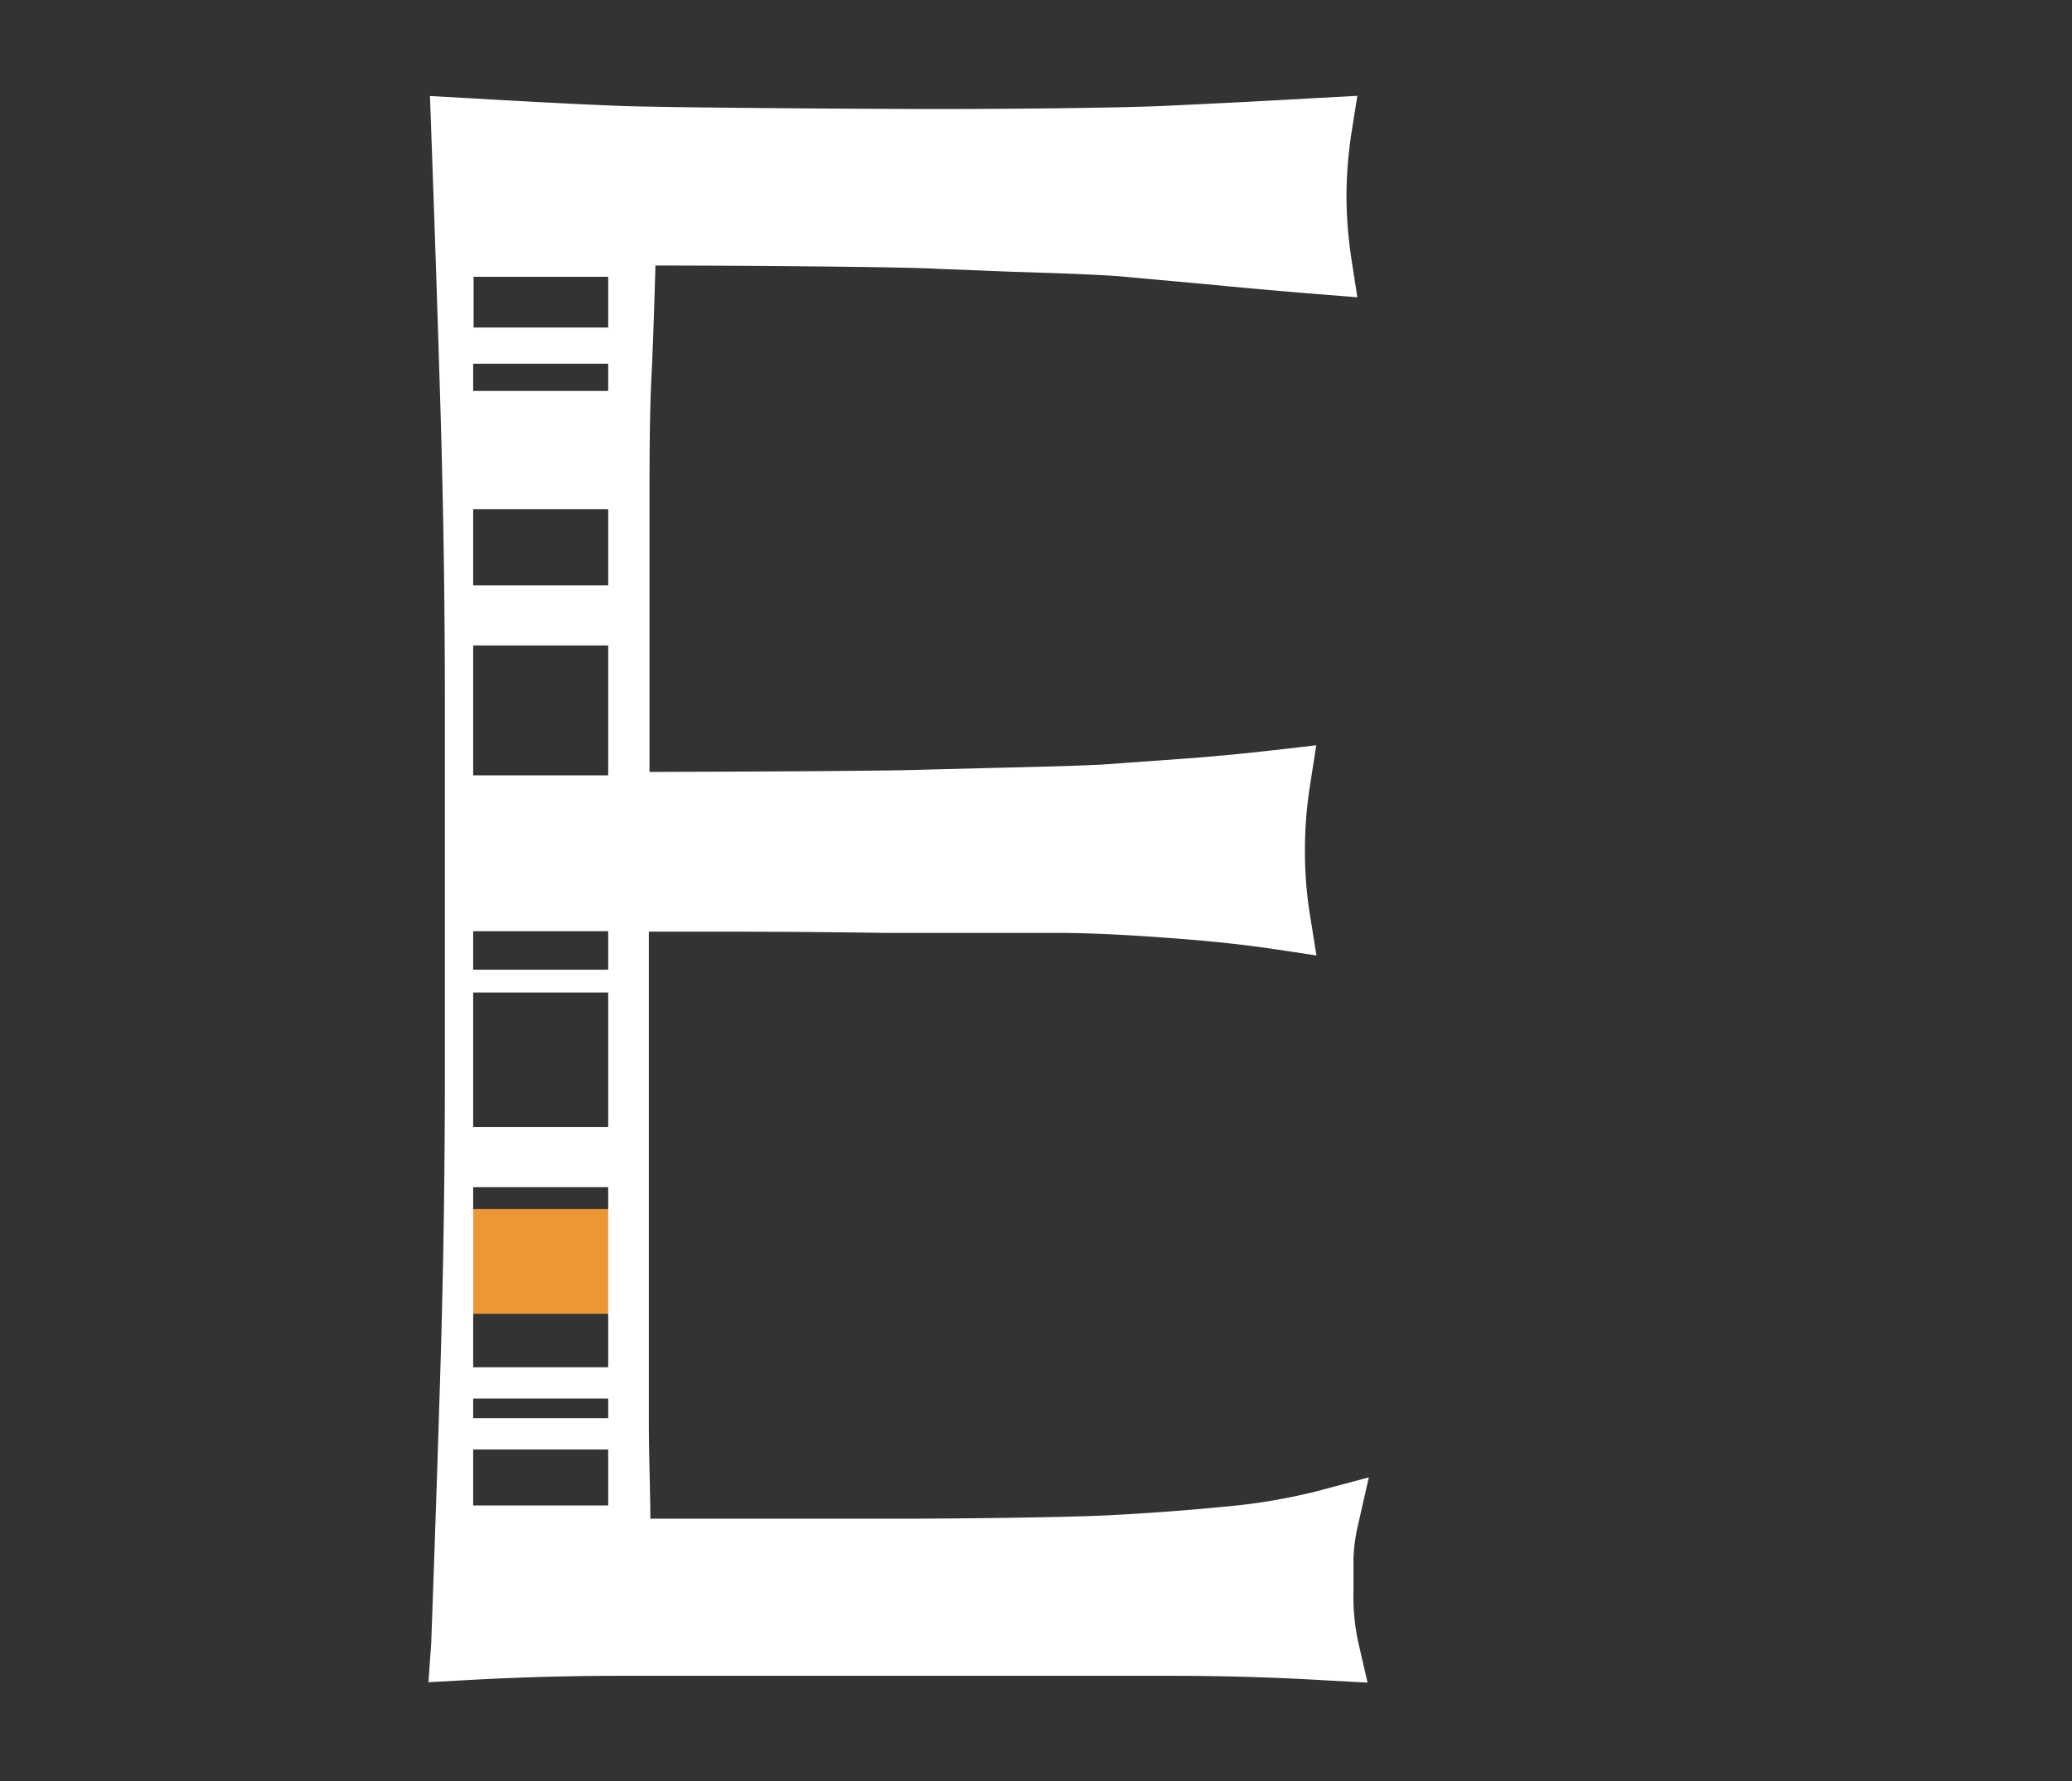 <svg id="Layer_1" data-name="Layer 1" xmlns="http://www.w3.org/2000/svg" viewBox="0 0 97.3 83.64"><rect x="0" y="0" width="97.3" height="83.64" fill="#333333" stroke="none"/><defs><style>.cls-1{fill:#ec9735;}.cls-2{fill:#fff;}</style></defs><rect class="cls-1" x="21.81" y="56.78" width="6.97" height="4.92"/><path class="cls-2" d="M63.56,74.68c0-.46,0-1,0-1.54a8.28,8.28,0,0,1,.17-1.34l.55-2.42-2.4.64a27.46,27.46,0,0,1-4.31.73c-1.72.17-3.57.31-5.5.41s-7.2.16-9.44.16H30.54c0-1.16-.06-2.6-.07-4.32,0-2.55,0-5.78,0-9.71V47c0-1.08,0-2,0-2.69,0-.19,0-.37,0-.56l2.4,0c.86,0,4.81,0,8.64.06,3.61,0,7.17,0,8.07,0,1.86,0,3.7.12,5.47.25s3.45.31,4.77.51l2,.3-.32-2a18.4,18.4,0,0,1-.22-2.87,19.17,19.17,0,0,1,.22-3l.31-2-2,.23c-1.12.13-2.33.25-3.69.36l-4.29.31c-.95.06-3.36.12-5.49.17l-3.15.08c-1.55.06-8.8.09-12.49.1v0H30.5c0-1.15,0-2.58,0-4.29q0-3.81,0-7.85c0-2.52,0-4.8.11-6.77.07-1.56.12-3.18.17-4.87,3.92,0,11.62.06,13.16.15l3.52.14c2,.06,4.26.14,5.16.22l4.5.41c1.43.14,3,.28,4.73.42l1.89.15-.29-1.88a19.81,19.81,0,0,1-.22-2.87,20,20,0,0,1,.22-2.88l.29-1.83-1.85.1c-2.41.14-4.8.26-7.15.37s-8.15.15-10.64.15c-2.77,0-12.82-.06-15.08-.15s-4.78-.23-7.19-.37l-1.64-.09.06,1.65q.24,6.62.44,13.24c.13,4.4.2,8.91.2,13.41v17.8c0,4.5-.07,9-.2,13.36s-.28,8.77-.44,13.18L20.12,79l1.64-.09c2.43-.14,4.87-.21,7.25-.21H55.1c2.34,0,4.74.07,7.12.21l2,.11-.46-2A10.2,10.2,0,0,1,63.56,74.68Zm-35-57.6v1.28H22.22V17.08Zm-6.32-1.7V13h6.32v2.38Zm6.32,8.53v3.58H22.22V23.91Zm0,6.4v6.1H22.22v-6.1Zm0,13.42v1.81H22.22V43.73Zm0,2.88v6.32H22.22V46.61Zm0,9.14v8.46H22.22V55.75Zm0,9.93v.92H22.22v-.92Zm0,2.39V70.7H22.22V68.07Z"/></svg>
